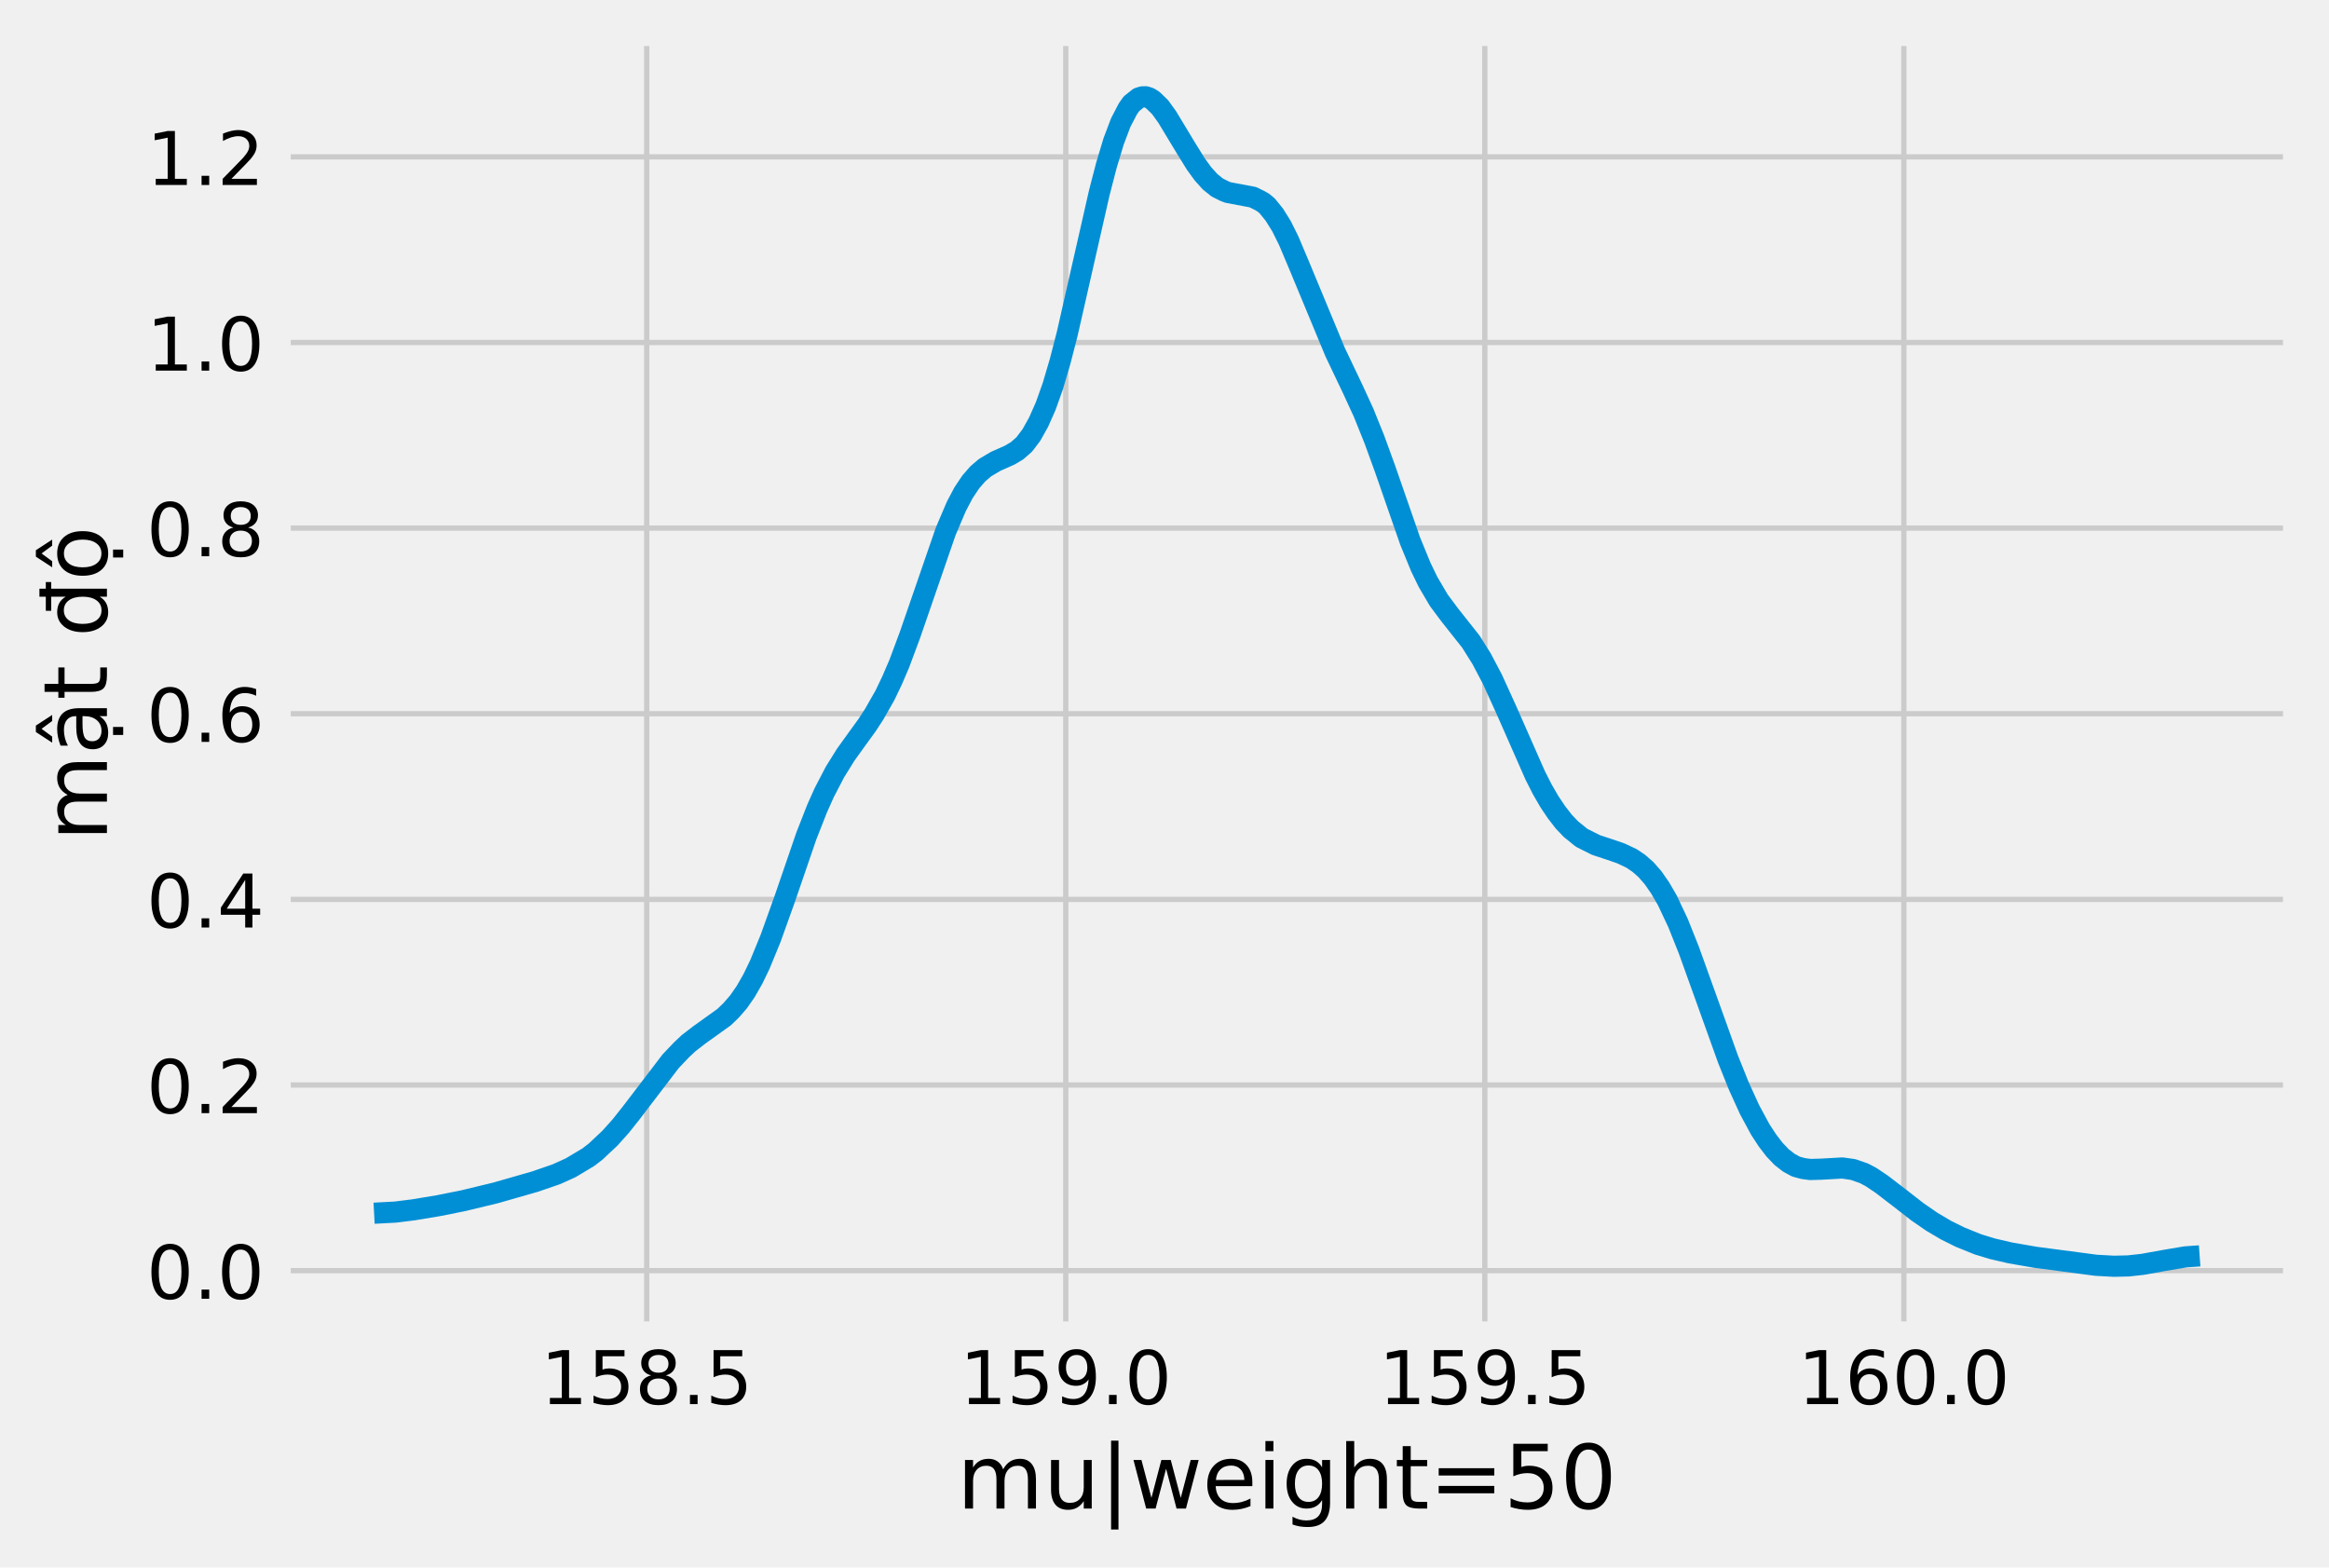 <?xml version="1.0" encoding="utf-8" standalone="no"?>
<!DOCTYPE svg PUBLIC "-//W3C//DTD SVG 1.1//EN"
  "http://www.w3.org/Graphics/SVG/1.1/DTD/svg11.dtd">
<!-- Created with matplotlib (https://matplotlib.org/) -->
<svg height="296.4pt" version="1.1" viewBox="0 0 440.4 296.4" width="440.4pt" xmlns="http://www.w3.org/2000/svg" xmlns:xlink="http://www.w3.org/1999/xlink">
 <defs>
  <style type="text/css">*{stroke-linecap:butt;stroke-linejoin:round;}</style>
 </defs>
 <g id="figure_1">
  <g id="patch_1">
   <path d="M 0 296.4 
L 440.4 296.4 
L 440.4 0 
L 0 0 
z
" style="fill:#f0f0f0;"/>
  </g>
  <g id="axes_1">
   <g id="patch_2">
    <path d="M 53.478 251.35 
L 433.2 251.35 
L 433.2 7.2 
L 53.478 7.2 
z
" style="fill:#f0f0f0;"/>
   </g>
   <g id="matplotlib.axis_1">
    <g id="xtick_1">
     <g id="line2d_1">
      <path clip-path="url(#p4856abd00f)" d="M 122.288 251.35 
L 122.288 7.2 
" style="fill:none;stroke:#cbcbcb;"/>
     </g>
     <g id="line2d_2"/>
     <g id="text_1">
      <!-- 158.5 -->
      <g transform="translate(102.248 265.488)scale(0.14 -0.14)">
       <defs>
        <path d="M 12.406 8.297 
L 28.516 8.297 
L 28.516 63.922 
L 10.984 60.406 
L 10.984 69.391 
L 28.422 72.906 
L 38.281 72.906 
L 38.281 8.297 
L 54.391 8.297 
L 54.391 0 
L 12.406 0 
z
" id="DejaVuSans-49"/>
        <path d="M 10.797 72.906 
L 49.516 72.906 
L 49.516 64.594 
L 19.828 64.594 
L 19.828 46.734 
Q 21.969 47.469 24.109 47.828 
Q 26.266 48.188 28.422 48.188 
Q 40.625 48.188 47.75 41.5 
Q 54.891 34.812 54.891 23.391 
Q 54.891 11.625 47.562 5.094 
Q 40.234 -1.422 26.906 -1.422 
Q 22.312 -1.422 17.547 -0.641 
Q 12.797 0.141 7.719 1.703 
L 7.719 11.625 
Q 12.109 9.234 16.797 8.062 
Q 21.484 6.891 26.703 6.891 
Q 35.156 6.891 40.078 11.328 
Q 45.016 15.766 45.016 23.391 
Q 45.016 31 40.078 35.438 
Q 35.156 39.891 26.703 39.891 
Q 22.75 39.891 18.812 39.016 
Q 14.891 38.141 10.797 36.281 
z
" id="DejaVuSans-53"/>
        <path d="M 31.781 34.625 
Q 24.75 34.625 20.719 30.859 
Q 16.703 27.094 16.703 20.516 
Q 16.703 13.922 20.719 10.156 
Q 24.75 6.391 31.781 6.391 
Q 38.812 6.391 42.859 10.172 
Q 46.922 13.969 46.922 20.516 
Q 46.922 27.094 42.891 30.859 
Q 38.875 34.625 31.781 34.625 
z
M 21.922 38.812 
Q 15.578 40.375 12.031 44.719 
Q 8.5 49.078 8.5 55.328 
Q 8.5 64.062 14.719 69.141 
Q 20.953 74.219 31.781 74.219 
Q 42.672 74.219 48.875 69.141 
Q 55.078 64.062 55.078 55.328 
Q 55.078 49.078 51.531 44.719 
Q 48 40.375 41.703 38.812 
Q 48.828 37.156 52.797 32.312 
Q 56.781 27.484 56.781 20.516 
Q 56.781 9.906 50.312 4.234 
Q 43.844 -1.422 31.781 -1.422 
Q 19.734 -1.422 13.25 4.234 
Q 6.781 9.906 6.781 20.516 
Q 6.781 27.484 10.781 32.312 
Q 14.797 37.156 21.922 38.812 
z
M 18.312 54.391 
Q 18.312 48.734 21.844 45.562 
Q 25.391 42.391 31.781 42.391 
Q 38.141 42.391 41.719 45.562 
Q 45.312 48.734 45.312 54.391 
Q 45.312 60.062 41.719 63.234 
Q 38.141 66.406 31.781 66.406 
Q 25.391 66.406 21.844 63.234 
Q 18.312 60.062 18.312 54.391 
z
" id="DejaVuSans-56"/>
        <path d="M 10.688 12.406 
L 21 12.406 
L 21 0 
L 10.688 0 
z
" id="DejaVuSans-46"/>
       </defs>
       <use xlink:href="#DejaVuSans-49"/>
       <use x="63.623" xlink:href="#DejaVuSans-53"/>
       <use x="127.246" xlink:href="#DejaVuSans-56"/>
       <use x="190.869" xlink:href="#DejaVuSans-46"/>
       <use x="222.656" xlink:href="#DejaVuSans-53"/>
      </g>
     </g>
    </g>
    <g id="xtick_2">
     <g id="line2d_3">
      <path clip-path="url(#p4856abd00f)" d="M 201.528 251.35 
L 201.528 7.2 
" style="fill:none;stroke:#cbcbcb;"/>
     </g>
     <g id="line2d_4"/>
     <g id="text_2">
      <!-- 159.0 -->
      <g transform="translate(181.488 265.488)scale(0.14 -0.14)">
       <defs>
        <path d="M 10.984 1.516 
L 10.984 10.5 
Q 14.703 8.734 18.5 7.812 
Q 22.312 6.891 25.984 6.891 
Q 35.75 6.891 40.891 13.453 
Q 46.047 20.016 46.781 33.406 
Q 43.953 29.203 39.594 26.953 
Q 35.25 24.703 29.984 24.703 
Q 19.047 24.703 12.672 31.312 
Q 6.297 37.938 6.297 49.422 
Q 6.297 60.641 12.938 67.422 
Q 19.578 74.219 30.609 74.219 
Q 43.266 74.219 49.922 64.516 
Q 56.594 54.828 56.594 36.375 
Q 56.594 19.141 48.406 8.859 
Q 40.234 -1.422 26.422 -1.422 
Q 22.703 -1.422 18.891 -0.688 
Q 15.094 0.047 10.984 1.516 
z
M 30.609 32.422 
Q 37.25 32.422 41.125 36.953 
Q 45.016 41.5 45.016 49.422 
Q 45.016 57.281 41.125 61.844 
Q 37.25 66.406 30.609 66.406 
Q 23.969 66.406 20.094 61.844 
Q 16.219 57.281 16.219 49.422 
Q 16.219 41.5 20.094 36.953 
Q 23.969 32.422 30.609 32.422 
z
" id="DejaVuSans-57"/>
        <path d="M 31.781 66.406 
Q 24.172 66.406 20.328 58.906 
Q 16.5 51.422 16.5 36.375 
Q 16.5 21.391 20.328 13.891 
Q 24.172 6.391 31.781 6.391 
Q 39.453 6.391 43.281 13.891 
Q 47.125 21.391 47.125 36.375 
Q 47.125 51.422 43.281 58.906 
Q 39.453 66.406 31.781 66.406 
z
M 31.781 74.219 
Q 44.047 74.219 50.516 64.516 
Q 56.984 54.828 56.984 36.375 
Q 56.984 17.969 50.516 8.266 
Q 44.047 -1.422 31.781 -1.422 
Q 19.531 -1.422 13.062 8.266 
Q 6.594 17.969 6.594 36.375 
Q 6.594 54.828 13.062 64.516 
Q 19.531 74.219 31.781 74.219 
z
" id="DejaVuSans-48"/>
       </defs>
       <use xlink:href="#DejaVuSans-49"/>
       <use x="63.623" xlink:href="#DejaVuSans-53"/>
       <use x="127.246" xlink:href="#DejaVuSans-57"/>
       <use x="190.869" xlink:href="#DejaVuSans-46"/>
       <use x="222.656" xlink:href="#DejaVuSans-48"/>
      </g>
     </g>
    </g>
    <g id="xtick_3">
     <g id="line2d_5">
      <path clip-path="url(#p4856abd00f)" d="M 280.768 251.35 
L 280.768 7.2 
" style="fill:none;stroke:#cbcbcb;"/>
     </g>
     <g id="line2d_6"/>
     <g id="text_3">
      <!-- 159.5 -->
      <g transform="translate(260.728 265.488)scale(0.14 -0.14)">
       <use xlink:href="#DejaVuSans-49"/>
       <use x="63.623" xlink:href="#DejaVuSans-53"/>
       <use x="127.246" xlink:href="#DejaVuSans-57"/>
       <use x="190.869" xlink:href="#DejaVuSans-46"/>
       <use x="222.656" xlink:href="#DejaVuSans-53"/>
      </g>
     </g>
    </g>
    <g id="xtick_4">
     <g id="line2d_7">
      <path clip-path="url(#p4856abd00f)" d="M 360.008 251.35 
L 360.008 7.2 
" style="fill:none;stroke:#cbcbcb;"/>
     </g>
     <g id="line2d_8"/>
     <g id="text_4">
      <!-- 160.0 -->
      <g transform="translate(339.968 265.488)scale(0.14 -0.14)">
       <defs>
        <path d="M 33.016 40.375 
Q 26.375 40.375 22.484 35.828 
Q 18.609 31.297 18.609 23.391 
Q 18.609 15.531 22.484 10.953 
Q 26.375 6.391 33.016 6.391 
Q 39.656 6.391 43.531 10.953 
Q 47.406 15.531 47.406 23.391 
Q 47.406 31.297 43.531 35.828 
Q 39.656 40.375 33.016 40.375 
z
M 52.594 71.297 
L 52.594 62.312 
Q 48.875 64.062 45.094 64.984 
Q 41.312 65.922 37.594 65.922 
Q 27.828 65.922 22.672 59.328 
Q 17.531 52.734 16.797 39.406 
Q 19.672 43.656 24.016 45.922 
Q 28.375 48.188 33.594 48.188 
Q 44.578 48.188 50.953 41.516 
Q 57.328 34.859 57.328 23.391 
Q 57.328 12.156 50.688 5.359 
Q 44.047 -1.422 33.016 -1.422 
Q 20.359 -1.422 13.672 8.266 
Q 6.984 17.969 6.984 36.375 
Q 6.984 53.656 15.188 63.938 
Q 23.391 74.219 37.203 74.219 
Q 40.922 74.219 44.703 73.484 
Q 48.484 72.75 52.594 71.297 
z
" id="DejaVuSans-54"/>
       </defs>
       <use xlink:href="#DejaVuSans-49"/>
       <use x="63.623" xlink:href="#DejaVuSans-54"/>
       <use x="127.246" xlink:href="#DejaVuSans-48"/>
       <use x="190.869" xlink:href="#DejaVuSans-46"/>
       <use x="222.656" xlink:href="#DejaVuSans-48"/>
      </g>
     </g>
    </g>
    <g id="text_5">
     <!-- mu|weight=50 -->
     <g transform="translate(180.954 285.238)scale(0.168 -0.168)">
      <defs>
       <path d="M 52 44.188 
Q 55.375 50.25 60.062 53.125 
Q 64.75 56 71.094 56 
Q 79.641 56 84.281 50.016 
Q 88.922 44.047 88.922 33.016 
L 88.922 0 
L 79.891 0 
L 79.891 32.719 
Q 79.891 40.578 77.094 44.375 
Q 74.312 48.188 68.609 48.188 
Q 61.625 48.188 57.562 43.547 
Q 53.516 38.922 53.516 30.906 
L 53.516 0 
L 44.484 0 
L 44.484 32.719 
Q 44.484 40.625 41.703 44.406 
Q 38.922 48.188 33.109 48.188 
Q 26.219 48.188 22.156 43.531 
Q 18.109 38.875 18.109 30.906 
L 18.109 0 
L 9.078 0 
L 9.078 54.688 
L 18.109 54.688 
L 18.109 46.188 
Q 21.188 51.219 25.484 53.609 
Q 29.781 56 35.688 56 
Q 41.656 56 45.828 52.969 
Q 50 49.953 52 44.188 
z
" id="DejaVuSans-109"/>
       <path d="M 8.5 21.578 
L 8.5 54.688 
L 17.484 54.688 
L 17.484 21.922 
Q 17.484 14.156 20.5 10.266 
Q 23.531 6.391 29.594 6.391 
Q 36.859 6.391 41.078 11.031 
Q 45.312 15.672 45.312 23.688 
L 45.312 54.688 
L 54.297 54.688 
L 54.297 0 
L 45.312 0 
L 45.312 8.406 
Q 42.047 3.422 37.719 1 
Q 33.406 -1.422 27.688 -1.422 
Q 18.266 -1.422 13.375 4.438 
Q 8.5 10.297 8.5 21.578 
z
M 31.109 56 
z
" id="DejaVuSans-117"/>
       <path d="M 21 76.422 
L 21 -23.578 
L 12.703 -23.578 
L 12.703 76.422 
z
" id="DejaVuSans-124"/>
       <path d="M 4.203 54.688 
L 13.188 54.688 
L 24.422 12.016 
L 35.594 54.688 
L 46.188 54.688 
L 57.422 12.016 
L 68.609 54.688 
L 77.594 54.688 
L 63.281 0 
L 52.688 0 
L 40.922 44.828 
L 29.109 0 
L 18.5 0 
z
" id="DejaVuSans-119"/>
       <path d="M 56.203 29.594 
L 56.203 25.203 
L 14.891 25.203 
Q 15.484 15.922 20.484 11.062 
Q 25.484 6.203 34.422 6.203 
Q 39.594 6.203 44.453 7.469 
Q 49.312 8.734 54.109 11.281 
L 54.109 2.781 
Q 49.266 0.734 44.188 -0.344 
Q 39.109 -1.422 33.891 -1.422 
Q 20.797 -1.422 13.156 6.188 
Q 5.516 13.812 5.516 26.812 
Q 5.516 40.234 12.766 48.109 
Q 20.016 56 32.328 56 
Q 43.359 56 49.781 48.891 
Q 56.203 41.797 56.203 29.594 
z
M 47.219 32.234 
Q 47.125 39.594 43.094 43.984 
Q 39.062 48.391 32.422 48.391 
Q 24.906 48.391 20.391 44.141 
Q 15.875 39.891 15.188 32.172 
z
" id="DejaVuSans-101"/>
       <path d="M 9.422 54.688 
L 18.406 54.688 
L 18.406 0 
L 9.422 0 
z
M 9.422 75.984 
L 18.406 75.984 
L 18.406 64.594 
L 9.422 64.594 
z
" id="DejaVuSans-105"/>
       <path d="M 45.406 27.984 
Q 45.406 37.75 41.375 43.109 
Q 37.359 48.484 30.078 48.484 
Q 22.859 48.484 18.828 43.109 
Q 14.797 37.75 14.797 27.984 
Q 14.797 18.266 18.828 12.891 
Q 22.859 7.516 30.078 7.516 
Q 37.359 7.516 41.375 12.891 
Q 45.406 18.266 45.406 27.984 
z
M 54.391 6.781 
Q 54.391 -7.172 48.188 -13.984 
Q 42 -20.797 29.203 -20.797 
Q 24.469 -20.797 20.266 -20.094 
Q 16.062 -19.391 12.109 -17.922 
L 12.109 -9.188 
Q 16.062 -11.328 19.922 -12.344 
Q 23.781 -13.375 27.781 -13.375 
Q 36.625 -13.375 41.016 -8.766 
Q 45.406 -4.156 45.406 5.172 
L 45.406 9.625 
Q 42.625 4.781 38.281 2.391 
Q 33.938 0 27.875 0 
Q 17.828 0 11.672 7.656 
Q 5.516 15.328 5.516 27.984 
Q 5.516 40.672 11.672 48.328 
Q 17.828 56 27.875 56 
Q 33.938 56 38.281 53.609 
Q 42.625 51.219 45.406 46.391 
L 45.406 54.688 
L 54.391 54.688 
z
" id="DejaVuSans-103"/>
       <path d="M 54.891 33.016 
L 54.891 0 
L 45.906 0 
L 45.906 32.719 
Q 45.906 40.484 42.875 44.328 
Q 39.844 48.188 33.797 48.188 
Q 26.516 48.188 22.312 43.547 
Q 18.109 38.922 18.109 30.906 
L 18.109 0 
L 9.078 0 
L 9.078 75.984 
L 18.109 75.984 
L 18.109 46.188 
Q 21.344 51.125 25.703 53.562 
Q 30.078 56 35.797 56 
Q 45.219 56 50.047 50.172 
Q 54.891 44.344 54.891 33.016 
z
" id="DejaVuSans-104"/>
       <path d="M 18.312 70.219 
L 18.312 54.688 
L 36.812 54.688 
L 36.812 47.703 
L 18.312 47.703 
L 18.312 18.016 
Q 18.312 11.328 20.141 9.422 
Q 21.969 7.516 27.594 7.516 
L 36.812 7.516 
L 36.812 0 
L 27.594 0 
Q 17.188 0 13.234 3.875 
Q 9.281 7.766 9.281 18.016 
L 9.281 47.703 
L 2.688 47.703 
L 2.688 54.688 
L 9.281 54.688 
L 9.281 70.219 
z
" id="DejaVuSans-116"/>
       <path d="M 10.594 45.406 
L 73.188 45.406 
L 73.188 37.203 
L 10.594 37.203 
z
M 10.594 25.484 
L 73.188 25.484 
L 73.188 17.188 
L 10.594 17.188 
z
" id="DejaVuSans-61"/>
      </defs>
      <use xlink:href="#DejaVuSans-109"/>
      <use x="97.412" xlink:href="#DejaVuSans-117"/>
      <use x="160.791" xlink:href="#DejaVuSans-124"/>
      <use x="194.482" xlink:href="#DejaVuSans-119"/>
      <use x="276.27" xlink:href="#DejaVuSans-101"/>
      <use x="337.793" xlink:href="#DejaVuSans-105"/>
      <use x="365.576" xlink:href="#DejaVuSans-103"/>
      <use x="429.053" xlink:href="#DejaVuSans-104"/>
      <use x="492.432" xlink:href="#DejaVuSans-116"/>
      <use x="531.641" xlink:href="#DejaVuSans-61"/>
      <use x="615.43" xlink:href="#DejaVuSans-53"/>
      <use x="679.053" xlink:href="#DejaVuSans-48"/>
     </g>
    </g>
   </g>
   <g id="matplotlib.axis_2">
    <g id="ytick_1">
     <g id="line2d_9">
      <path clip-path="url(#p4856abd00f)" d="M 53.478 240.252 
L 433.2 240.252 
" style="fill:none;stroke:#cbcbcb;"/>
     </g>
     <g id="line2d_10"/>
     <g id="text_6">
      <!-- 0.0 -->
      <g transform="translate(27.714 245.571)scale(0.14 -0.14)">
       <use xlink:href="#DejaVuSans-48"/>
       <use x="63.623" xlink:href="#DejaVuSans-46"/>
       <use x="95.41" xlink:href="#DejaVuSans-48"/>
      </g>
     </g>
    </g>
    <g id="ytick_2">
     <g id="line2d_11">
      <path clip-path="url(#p4856abd00f)" d="M 53.478 205.153 
L 433.2 205.153 
" style="fill:none;stroke:#cbcbcb;"/>
     </g>
     <g id="line2d_12"/>
     <g id="text_7">
      <!-- 0.2 -->
      <g transform="translate(27.714 210.472)scale(0.14 -0.14)">
       <defs>
        <path d="M 19.188 8.297 
L 53.609 8.297 
L 53.609 0 
L 7.328 0 
L 7.328 8.297 
Q 12.938 14.109 22.625 23.891 
Q 32.328 33.688 34.812 36.531 
Q 39.547 41.844 41.422 45.531 
Q 43.312 49.219 43.312 52.781 
Q 43.312 58.594 39.234 62.25 
Q 35.156 65.922 28.609 65.922 
Q 23.969 65.922 18.812 64.312 
Q 13.672 62.703 7.812 59.422 
L 7.812 69.391 
Q 13.766 71.781 18.938 73 
Q 24.125 74.219 28.422 74.219 
Q 39.75 74.219 46.484 68.547 
Q 53.219 62.891 53.219 53.422 
Q 53.219 48.922 51.531 44.891 
Q 49.859 40.875 45.406 35.406 
Q 44.188 33.984 37.641 27.219 
Q 31.109 20.453 19.188 8.297 
z
" id="DejaVuSans-50"/>
       </defs>
       <use xlink:href="#DejaVuSans-48"/>
       <use x="63.623" xlink:href="#DejaVuSans-46"/>
       <use x="95.41" xlink:href="#DejaVuSans-50"/>
      </g>
     </g>
    </g>
    <g id="ytick_3">
     <g id="line2d_13">
      <path clip-path="url(#p4856abd00f)" d="M 53.478 170.054 
L 433.2 170.054 
" style="fill:none;stroke:#cbcbcb;"/>
     </g>
     <g id="line2d_14"/>
     <g id="text_8">
      <!-- 0.4 -->
      <g transform="translate(27.714 175.373)scale(0.14 -0.14)">
       <defs>
        <path d="M 37.797 64.312 
L 12.891 25.391 
L 37.797 25.391 
z
M 35.203 72.906 
L 47.609 72.906 
L 47.609 25.391 
L 58.016 25.391 
L 58.016 17.188 
L 47.609 17.188 
L 47.609 0 
L 37.797 0 
L 37.797 17.188 
L 4.891 17.188 
L 4.891 26.703 
z
" id="DejaVuSans-52"/>
       </defs>
       <use xlink:href="#DejaVuSans-48"/>
       <use x="63.623" xlink:href="#DejaVuSans-46"/>
       <use x="95.41" xlink:href="#DejaVuSans-52"/>
      </g>
     </g>
    </g>
    <g id="ytick_4">
     <g id="line2d_15">
      <path clip-path="url(#p4856abd00f)" d="M 53.478 134.956 
L 433.2 134.956 
" style="fill:none;stroke:#cbcbcb;"/>
     </g>
     <g id="line2d_16"/>
     <g id="text_9">
      <!-- 0.6 -->
      <g transform="translate(27.714 140.274)scale(0.14 -0.14)">
       <use xlink:href="#DejaVuSans-48"/>
       <use x="63.623" xlink:href="#DejaVuSans-46"/>
       <use x="95.41" xlink:href="#DejaVuSans-54"/>
      </g>
     </g>
    </g>
    <g id="ytick_5">
     <g id="line2d_17">
      <path clip-path="url(#p4856abd00f)" d="M 53.478 99.857 
L 433.2 99.857 
" style="fill:none;stroke:#cbcbcb;"/>
     </g>
     <g id="line2d_18"/>
     <g id="text_10">
      <!-- 0.8 -->
      <g transform="translate(27.714 105.175)scale(0.14 -0.14)">
       <use xlink:href="#DejaVuSans-48"/>
       <use x="63.623" xlink:href="#DejaVuSans-46"/>
       <use x="95.41" xlink:href="#DejaVuSans-56"/>
      </g>
     </g>
    </g>
    <g id="ytick_6">
     <g id="line2d_19">
      <path clip-path="url(#p4856abd00f)" d="M 53.478 64.758 
L 433.2 64.758 
" style="fill:none;stroke:#cbcbcb;"/>
     </g>
     <g id="line2d_20"/>
     <g id="text_11">
      <!-- 1.0 -->
      <g transform="translate(27.714 70.077)scale(0.14 -0.14)">
       <use xlink:href="#DejaVuSans-49"/>
       <use x="63.623" xlink:href="#DejaVuSans-46"/>
       <use x="95.41" xlink:href="#DejaVuSans-48"/>
      </g>
     </g>
    </g>
    <g id="ytick_7">
     <g id="line2d_21">
      <path clip-path="url(#p4856abd00f)" d="M 53.478 29.659 
L 433.2 29.659 
" style="fill:none;stroke:#cbcbcb;"/>
     </g>
     <g id="line2d_22"/>
     <g id="text_12">
      <!-- 1.2 -->
      <g transform="translate(27.714 34.978)scale(0.14 -0.14)">
       <use xlink:href="#DejaVuSans-49"/>
       <use x="63.623" xlink:href="#DejaVuSans-46"/>
       <use x="95.41" xlink:href="#DejaVuSans-50"/>
      </g>
     </g>
    </g>
    <g id="text_13">
     <!-- mật độ -->
     <g transform="translate(20.22 159.04)rotate(-90)scale(0.168 -0.168)">
      <defs>
       <path d="M 34.281 27.484 
Q 23.391 27.484 19.188 25 
Q 14.984 22.516 14.984 16.5 
Q 14.984 11.719 18.141 8.906 
Q 21.297 6.109 26.703 6.109 
Q 34.188 6.109 38.703 11.406 
Q 43.219 16.703 43.219 25.484 
L 43.219 27.484 
z
M 52.203 31.203 
L 52.203 0 
L 43.219 0 
L 43.219 8.297 
Q 40.141 3.328 35.547 0.953 
Q 30.953 -1.422 24.312 -1.422 
Q 15.922 -1.422 10.953 3.297 
Q 6 8.016 6 15.922 
Q 6 25.141 12.172 29.828 
Q 18.359 34.516 30.609 34.516 
L 43.219 34.516 
L 43.219 35.406 
Q 43.219 41.609 39.141 45 
Q 35.062 48.391 27.688 48.391 
Q 23 48.391 18.547 47.266 
Q 14.109 46.141 10.016 43.891 
L 10.016 52.203 
Q 14.938 54.109 19.578 55.047 
Q 24.219 56 28.609 56 
Q 40.484 56 46.344 49.844 
Q 52.203 43.703 52.203 31.203 
z
M 25.391 79.984 
L 32.625 79.984 
L 44.578 61.625 
L 37.797 61.625 
L 29 73.578 
L 20.219 61.625 
L 13.422 61.625 
z
M 22.078 -6.891 
L 31.062 -6.891 
L 31.062 -18.312 
L 22.078 -18.312 
z
" id="DejaVuSans-7853"/>
       <path id="DejaVuSans-32"/>
       <path d="M 45.406 46.391 
L 45.406 62.703 
L 29.5 62.703 
L 29.5 68.797 
L 45.406 68.797 
L 45.406 75.984 
L 54.391 75.984 
L 54.391 68.797 
L 61.922 68.797 
L 61.922 62.703 
L 54.391 62.703 
L 54.391 0 
L 45.406 0 
L 45.406 8.203 
Q 42.578 3.328 38.25 0.953 
Q 33.938 -1.422 27.875 -1.422 
Q 17.969 -1.422 11.734 6.484 
Q 5.516 14.406 5.516 27.297 
Q 5.516 40.188 11.734 48.094 
Q 17.969 56 27.875 56 
Q 33.938 56 38.25 53.625 
Q 42.578 51.266 45.406 46.391 
z
M 14.797 27.297 
Q 14.797 17.391 18.875 11.75 
Q 22.953 6.109 30.078 6.109 
Q 37.203 6.109 41.297 11.75 
Q 45.406 17.391 45.406 27.297 
Q 45.406 37.203 41.297 42.844 
Q 37.203 48.484 30.078 48.484 
Q 22.953 48.484 18.875 42.844 
Q 14.797 37.203 14.797 27.297 
z
" id="DejaVuSans-273"/>
       <path d="M 26.031 -6.891 
L 35.016 -6.891 
L 35.016 -18.312 
L 26.031 -18.312 
z
M 30.609 48.391 
Q 23.391 48.391 19.188 42.75 
Q 14.984 37.109 14.984 27.297 
Q 14.984 17.484 19.156 11.844 
Q 23.344 6.203 30.609 6.203 
Q 37.797 6.203 41.984 11.859 
Q 46.188 17.531 46.188 27.297 
Q 46.188 37.016 41.984 42.703 
Q 37.797 48.391 30.609 48.391 
z
M 30.609 56 
Q 42.328 56 49.016 48.375 
Q 55.719 40.766 55.719 27.297 
Q 55.719 13.875 49.016 6.219 
Q 42.328 -1.422 30.609 -1.422 
Q 18.844 -1.422 12.172 6.219 
Q 5.516 13.875 5.516 27.297 
Q 5.516 40.766 12.172 48.375 
Q 18.844 56 30.609 56 
z
M 26.031 -6.891 
L 35.016 -6.891 
L 35.016 -18.312 
L 26.031 -18.312 
z
M 27 79.984 
L 34.234 79.984 
L 46.188 61.625 
L 39.406 61.625 
L 30.609 73.578 
L 21.828 61.625 
L 15.047 61.625 
z
" id="DejaVuSans-7897"/>
      </defs>
      <use xlink:href="#DejaVuSans-109"/>
      <use x="97.412" xlink:href="#DejaVuSans-7853"/>
      <use x="158.691" xlink:href="#DejaVuSans-116"/>
      <use x="197.9" xlink:href="#DejaVuSans-32"/>
      <use x="229.688" xlink:href="#DejaVuSans-273"/>
      <use x="293.164" xlink:href="#DejaVuSans-7897"/>
     </g>
    </g>
   </g>
   <g id="PolyCollection_1">
    <defs>
     <path d="M 70.738 -56.147 
L 70.738 -67.003 
L 71.414 -67.024 
L 72.089 -67.035 
L 72.765 -67.048 
L 73.44 -67.105 
L 74.116 -67.159 
L 74.792 -67.221 
L 75.467 -67.288 
L 76.143 -67.373 
L 76.818 -67.453 
L 77.494 -67.551 
L 78.169 -67.643 
L 78.845 -67.741 
L 79.52 -67.847 
L 80.196 -67.958 
L 80.871 -68.061 
L 81.547 -68.178 
L 82.222 -68.307 
L 82.898 -68.428 
L 83.574 -68.55 
L 84.249 -68.672 
L 84.925 -68.798 
L 85.6 -68.927 
L 86.276 -69.085 
L 86.951 -69.217 
L 87.627 -69.376 
L 88.302 -69.528 
L 88.978 -69.681 
L 89.653 -69.836 
L 90.329 -70.006 
L 91.005 -70.168 
L 91.68 -70.322 
L 92.356 -70.502 
L 93.031 -70.673 
L 93.707 -70.845 
L 94.382 -71.028 
L 95.058 -71.204 
L 95.733 -71.373 
L 96.409 -71.564 
L 97.084 -71.757 
L 97.76 -71.95 
L 98.435 -72.158 
L 99.111 -72.362 
L 99.787 -72.56 
L 100.462 -72.76 
L 101.138 -72.972 
L 101.813 -73.19 
L 102.489 -73.414 
L 103.164 -73.646 
L 103.84 -73.876 
L 104.515 -74.106 
L 105.191 -74.368 
L 105.866 -74.643 
L 106.542 -74.947 
L 107.217 -75.27 
L 107.893 -75.589 
L 108.569 -75.976 
L 109.244 -76.346 
L 109.92 -76.742 
L 110.595 -77.167 
L 111.271 -77.609 
L 111.946 -78.108 
L 112.622 -78.654 
L 113.297 -79.263 
L 113.973 -79.869 
L 114.648 -80.51 
L 115.324 -81.187 
L 116 -81.911 
L 116.675 -82.658 
L 117.351 -83.449 
L 118.026 -84.263 
L 118.702 -85.123 
L 119.377 -85.996 
L 120.053 -86.898 
L 120.728 -87.791 
L 121.404 -88.712 
L 122.079 -89.635 
L 122.755 -90.555 
L 123.43 -91.454 
L 124.106 -92.369 
L 124.782 -93.253 
L 125.457 -94.114 
L 126.133 -94.934 
L 126.808 -95.73 
L 127.484 -96.49 
L 128.159 -97.186 
L 128.835 -97.862 
L 129.51 -98.547 
L 130.186 -99.138 
L 130.861 -99.688 
L 131.537 -100.215 
L 132.212 -100.701 
L 132.888 -101.185 
L 133.564 -101.642 
L 134.239 -102.108 
L 134.915 -102.57 
L 135.59 -103.03 
L 136.266 -103.542 
L 136.941 -104.094 
L 137.617 -104.722 
L 138.292 -105.405 
L 138.968 -106.152 
L 139.643 -106.961 
L 140.319 -107.883 
L 140.995 -108.904 
L 141.67 -110.006 
L 142.346 -111.26 
L 143.021 -112.614 
L 143.697 -114.054 
L 144.372 -115.637 
L 145.048 -117.286 
L 145.723 -118.997 
L 146.399 -120.806 
L 147.074 -122.666 
L 147.75 -124.587 
L 148.425 -126.534 
L 149.101 -128.557 
L 149.777 -130.574 
L 150.452 -132.571 
L 151.128 -134.52 
L 151.803 -136.475 
L 152.479 -138.348 
L 153.154 -140.13 
L 153.83 -141.879 
L 154.505 -143.509 
L 155.181 -145.075 
L 155.856 -146.531 
L 156.532 -147.908 
L 157.207 -149.268 
L 157.883 -150.427 
L 158.559 -151.557 
L 159.234 -152.649 
L 159.91 -153.684 
L 160.585 -154.673 
L 161.261 -155.574 
L 161.936 -156.505 
L 162.612 -157.397 
L 163.287 -158.348 
L 163.963 -159.298 
L 164.638 -160.28 
L 165.314 -161.373 
L 165.99 -162.519 
L 166.665 -163.697 
L 167.341 -164.935 
L 168.016 -166.284 
L 168.692 -167.758 
L 169.367 -169.291 
L 170.043 -170.907 
L 170.718 -172.652 
L 171.394 -174.471 
L 172.069 -176.343 
L 172.745 -178.311 
L 173.42 -180.311 
L 174.096 -182.329 
L 174.772 -184.344 
L 175.447 -186.402 
L 176.123 -188.399 
L 176.798 -190.369 
L 177.474 -192.317 
L 178.149 -194.175 
L 178.825 -195.924 
L 179.5 -197.597 
L 180.176 -199.234 
L 180.851 -200.678 
L 181.527 -202.014 
L 182.202 -203.231 
L 182.878 -204.331 
L 183.554 -205.258 
L 184.229 -206.079 
L 184.905 -206.813 
L 185.58 -207.453 
L 186.256 -207.966 
L 186.931 -208.412 
L 187.607 -208.797 
L 188.282 -209.172 
L 188.958 -209.498 
L 189.633 -209.766 
L 190.309 -210.026 
L 190.985 -210.377 
L 191.66 -210.74 
L 192.336 -211.181 
L 193.011 -211.724 
L 193.687 -212.373 
L 194.362 -213.189 
L 195.038 -214.159 
L 195.713 -215.279 
L 196.389 -216.576 
L 197.064 -217.987 
L 197.74 -219.626 
L 198.415 -221.387 
L 199.091 -223.418 
L 199.767 -225.594 
L 200.442 -228 
L 201.118 -230.532 
L 201.793 -233.229 
L 202.469 -236.11 
L 203.144 -239.036 
L 203.82 -242.004 
L 204.495 -245.028 
L 205.171 -248.082 
L 205.846 -251.16 
L 206.522 -254.152 
L 207.197 -257.141 
L 207.873 -259.959 
L 208.549 -262.64 
L 209.224 -265.174 
L 209.9 -267.513 
L 210.575 -269.66 
L 211.251 -271.531 
L 211.926 -273.229 
L 212.602 -274.619 
L 213.277 -275.824 
L 213.953 -276.784 
L 214.628 -277.398 
L 215.304 -277.867 
L 215.979 -278.081 
L 216.655 -278.102 
L 217.331 -277.883 
L 218.006 -277.457 
L 218.682 -276.859 
L 219.357 -276.152 
L 220.033 -275.243 
L 220.708 -274.283 
L 221.384 -273.201 
L 222.059 -272.057 
L 222.735 -270.964 
L 223.41 -269.812 
L 224.086 -268.683 
L 224.762 -267.534 
L 225.437 -266.444 
L 226.113 -265.405 
L 226.788 -264.437 
L 227.464 -263.543 
L 228.139 -262.73 
L 228.815 -262.039 
L 229.49 -261.43 
L 230.166 -260.951 
L 230.841 -260.577 
L 231.517 -260.273 
L 232.192 -260.006 
L 232.868 -259.879 
L 233.544 -259.817 
L 234.219 -259.691 
L 234.895 -259.576 
L 235.57 -259.48 
L 236.246 -259.338 
L 236.921 -259.116 
L 237.597 -258.814 
L 238.272 -258.446 
L 238.948 -258.039 
L 239.623 -257.47 
L 240.299 -256.687 
L 240.974 -255.801 
L 241.65 -254.805 
L 242.326 -253.631 
L 243.001 -252.334 
L 243.677 -250.915 
L 244.352 -249.396 
L 245.028 -247.77 
L 245.703 -246.113 
L 246.379 -244.461 
L 247.054 -242.723 
L 247.73 -241.04 
L 248.405 -239.278 
L 249.081 -237.622 
L 249.757 -235.985 
L 250.432 -234.342 
L 251.108 -232.797 
L 251.783 -231.293 
L 252.459 -229.835 
L 253.134 -228.457 
L 253.81 -227.075 
L 254.485 -225.656 
L 255.161 -224.197 
L 255.836 -222.744 
L 256.512 -221.305 
L 257.187 -219.855 
L 257.863 -218.331 
L 258.539 -216.698 
L 259.214 -215.03 
L 259.89 -213.294 
L 260.565 -211.502 
L 261.241 -209.625 
L 261.916 -207.724 
L 262.592 -205.742 
L 263.267 -203.723 
L 263.943 -201.758 
L 264.618 -199.734 
L 265.294 -197.809 
L 265.969 -195.884 
L 266.645 -194.115 
L 267.321 -192.374 
L 267.996 -190.737 
L 268.672 -189.172 
L 269.347 -187.719 
L 270.023 -186.386 
L 270.698 -185.181 
L 271.374 -184.069 
L 272.049 -182.932 
L 272.725 -181.973 
L 273.4 -181.059 
L 274.076 -180.205 
L 274.752 -179.359 
L 275.427 -178.551 
L 276.103 -177.705 
L 276.778 -176.873 
L 277.454 -176.009 
L 278.129 -175.085 
L 278.805 -174.04 
L 279.48 -172.991 
L 280.156 -171.854 
L 280.831 -170.625 
L 281.507 -169.39 
L 282.182 -168.011 
L 282.858 -166.575 
L 283.534 -165.14 
L 284.209 -163.64 
L 284.885 -162.073 
L 285.56 -160.513 
L 286.236 -158.938 
L 286.911 -157.346 
L 287.587 -155.775 
L 288.262 -154.178 
L 288.938 -152.663 
L 289.613 -151.183 
L 290.289 -149.81 
L 290.964 -148.429 
L 291.64 -147.142 
L 292.316 -145.921 
L 292.991 -144.807 
L 293.667 -143.759 
L 294.342 -142.8 
L 295.018 -141.887 
L 295.693 -141.057 
L 296.369 -140.318 
L 297.044 -139.635 
L 297.72 -139.052 
L 298.395 -138.498 
L 299.071 -137.993 
L 299.747 -137.623 
L 300.422 -137.248 
L 301.098 -136.899 
L 301.773 -136.632 
L 302.449 -136.381 
L 303.124 -136.128 
L 303.8 -135.938 
L 304.475 -135.743 
L 305.151 -135.529 
L 305.826 -135.286 
L 306.502 -135.039 
L 307.177 -134.737 
L 307.853 -134.453 
L 308.529 -134.084 
L 309.204 -133.666 
L 309.88 -133.169 
L 310.555 -132.6 
L 311.231 -131.985 
L 311.906 -131.257 
L 312.582 -130.443 
L 313.257 -129.509 
L 313.933 -128.495 
L 314.608 -127.378 
L 315.284 -126.168 
L 315.959 -124.784 
L 316.635 -123.373 
L 317.311 -121.865 
L 317.986 -120.257 
L 318.662 -118.579 
L 319.337 -116.789 
L 320.013 -114.975 
L 320.688 -113.113 
L 321.364 -111.232 
L 322.039 -109.308 
L 322.715 -107.402 
L 323.39 -105.475 
L 324.066 -103.553 
L 324.742 -101.641 
L 325.417 -99.764 
L 326.093 -97.895 
L 326.768 -96.11 
L 327.444 -94.368 
L 328.119 -92.692 
L 328.795 -91.069 
L 329.47 -89.513 
L 330.146 -88.037 
L 330.821 -86.612 
L 331.497 -85.285 
L 332.172 -84.023 
L 332.848 -82.854 
L 333.524 -81.768 
L 334.199 -80.786 
L 334.875 -79.838 
L 335.55 -79.025 
L 336.226 -78.278 
L 336.901 -77.611 
L 337.577 -77.043 
L 338.252 -76.561 
L 338.928 -76.181 
L 339.603 -75.819 
L 340.279 -75.605 
L 340.954 -75.455 
L 341.63 -75.341 
L 342.306 -75.271 
L 342.981 -75.257 
L 343.657 -75.277 
L 344.332 -75.329 
L 345.008 -75.383 
L 345.683 -75.449 
L 346.359 -75.496 
L 347.034 -75.54 
L 347.71 -75.56 
L 348.385 -75.555 
L 349.061 -75.49 
L 349.737 -75.402 
L 350.412 -75.266 
L 351.088 -75.069 
L 351.763 -74.834 
L 352.439 -74.562 
L 353.114 -74.234 
L 353.79 -73.853 
L 354.465 -73.435 
L 355.141 -72.976 
L 355.816 -72.491 
L 356.492 -71.995 
L 357.167 -71.481 
L 357.843 -70.963 
L 358.519 -70.434 
L 359.194 -69.9 
L 359.87 -69.354 
L 360.545 -68.814 
L 361.221 -68.291 
L 361.896 -67.776 
L 362.572 -67.272 
L 363.247 -66.78 
L 363.923 -66.304 
L 364.598 -65.847 
L 365.274 -65.405 
L 365.949 -64.98 
L 366.625 -64.572 
L 367.301 -64.18 
L 367.976 -63.806 
L 368.652 -63.448 
L 369.327 -63.107 
L 370.003 -62.773 
L 370.678 -62.465 
L 371.354 -62.173 
L 372.029 -61.866 
L 372.705 -61.599 
L 373.38 -61.356 
L 374.056 -61.105 
L 374.731 -60.879 
L 375.407 -60.675 
L 376.083 -60.462 
L 376.758 -60.281 
L 377.434 -60.109 
L 378.109 -59.936 
L 378.785 -59.783 
L 379.46 -59.637 
L 380.136 -59.499 
L 380.811 -59.367 
L 381.487 -59.243 
L 382.162 -59.114 
L 382.838 -59.004 
L 383.514 -58.887 
L 384.189 -58.787 
L 384.865 -58.679 
L 385.54 -58.584 
L 386.216 -58.491 
L 386.891 -58.398 
L 387.567 -58.305 
L 388.242 -58.211 
L 388.918 -58.106 
L 389.593 -58.003 
L 390.269 -57.911 
L 390.944 -57.816 
L 391.62 -57.733 
L 392.296 -57.652 
L 392.971 -57.563 
L 393.647 -57.476 
L 394.322 -57.392 
L 394.998 -57.313 
L 395.673 -57.239 
L 396.349 -57.162 
L 397.024 -57.105 
L 397.7 -57.057 
L 398.375 -57.018 
L 399.051 -56.991 
L 399.726 -56.975 
L 400.402 -56.972 
L 401.078 -56.983 
L 401.753 -56.998 
L 402.429 -57.038 
L 403.104 -57.093 
L 403.78 -57.16 
L 404.455 -57.241 
L 405.131 -57.334 
L 405.806 -57.438 
L 406.482 -57.551 
L 407.157 -57.673 
L 407.833 -57.8 
L 408.509 -57.932 
L 409.184 -58.065 
L 409.86 -58.198 
L 410.535 -58.327 
L 411.211 -58.45 
L 411.886 -58.564 
L 412.562 -58.667 
L 413.237 -58.747 
L 413.913 -58.823 
L 414.588 -58.882 
L 415.264 -58.922 
L 415.939 -58.943 
L 415.939 -56.147 
L 415.939 -56.147 
L 415.264 -56.147 
L 414.588 -56.147 
L 413.913 -56.147 
L 413.237 -56.147 
L 412.562 -56.147 
L 411.886 -56.147 
L 411.211 -56.147 
L 410.535 -56.147 
L 409.86 -56.147 
L 409.184 -56.147 
L 408.509 -56.147 
L 407.833 -56.147 
L 407.157 -56.147 
L 406.482 -56.147 
L 405.806 -56.147 
L 405.131 -56.147 
L 404.455 -56.147 
L 403.78 -56.147 
L 403.104 -56.147 
L 402.429 -56.147 
L 401.753 -56.147 
L 401.078 -56.147 
L 400.402 -56.147 
L 399.726 -56.147 
L 399.051 -56.147 
L 398.375 -56.147 
L 397.7 -56.147 
L 397.024 -56.147 
L 396.349 -56.147 
L 395.673 -56.147 
L 394.998 -56.147 
L 394.322 -56.147 
L 393.647 -56.147 
L 392.971 -56.147 
L 392.296 -56.147 
L 391.62 -56.147 
L 390.944 -56.147 
L 390.269 -56.147 
L 389.593 -56.147 
L 388.918 -56.147 
L 388.242 -56.147 
L 387.567 -56.147 
L 386.891 -56.147 
L 386.216 -56.147 
L 385.54 -56.147 
L 384.865 -56.147 
L 384.189 -56.147 
L 383.514 -56.147 
L 382.838 -56.147 
L 382.162 -56.147 
L 381.487 -56.147 
L 380.811 -56.147 
L 380.136 -56.147 
L 379.46 -56.147 
L 378.785 -56.147 
L 378.109 -56.147 
L 377.434 -56.147 
L 376.758 -56.147 
L 376.083 -56.147 
L 375.407 -56.147 
L 374.731 -56.147 
L 374.056 -56.147 
L 373.38 -56.147 
L 372.705 -56.147 
L 372.029 -56.147 
L 371.354 -56.147 
L 370.678 -56.147 
L 370.003 -56.147 
L 369.327 -56.147 
L 368.652 -56.147 
L 367.976 -56.147 
L 367.301 -56.147 
L 366.625 -56.147 
L 365.949 -56.147 
L 365.274 -56.147 
L 364.598 -56.147 
L 363.923 -56.147 
L 363.247 -56.147 
L 362.572 -56.147 
L 361.896 -56.147 
L 361.221 -56.147 
L 360.545 -56.147 
L 359.87 -56.147 
L 359.194 -56.147 
L 358.519 -56.147 
L 357.843 -56.147 
L 357.167 -56.147 
L 356.492 -56.147 
L 355.816 -56.147 
L 355.141 -56.147 
L 354.465 -56.147 
L 353.79 -56.147 
L 353.114 -56.147 
L 352.439 -56.147 
L 351.763 -56.147 
L 351.088 -56.147 
L 350.412 -56.147 
L 349.737 -56.147 
L 349.061 -56.147 
L 348.385 -56.147 
L 347.71 -56.147 
L 347.034 -56.147 
L 346.359 -56.147 
L 345.683 -56.147 
L 345.008 -56.147 
L 344.332 -56.147 
L 343.657 -56.147 
L 342.981 -56.147 
L 342.306 -56.147 
L 341.63 -56.147 
L 340.954 -56.147 
L 340.279 -56.147 
L 339.603 -56.147 
L 338.928 -56.147 
L 338.252 -56.147 
L 337.577 -56.147 
L 336.901 -56.147 
L 336.226 -56.147 
L 335.55 -56.147 
L 334.875 -56.147 
L 334.199 -56.147 
L 333.524 -56.147 
L 332.848 -56.147 
L 332.172 -56.147 
L 331.497 -56.147 
L 330.821 -56.147 
L 330.146 -56.147 
L 329.47 -56.147 
L 328.795 -56.147 
L 328.119 -56.147 
L 327.444 -56.147 
L 326.768 -56.147 
L 326.093 -56.147 
L 325.417 -56.147 
L 324.742 -56.147 
L 324.066 -56.147 
L 323.39 -56.147 
L 322.715 -56.147 
L 322.039 -56.147 
L 321.364 -56.147 
L 320.688 -56.147 
L 320.013 -56.147 
L 319.337 -56.147 
L 318.662 -56.147 
L 317.986 -56.147 
L 317.311 -56.147 
L 316.635 -56.147 
L 315.959 -56.147 
L 315.284 -56.147 
L 314.608 -56.147 
L 313.933 -56.147 
L 313.257 -56.147 
L 312.582 -56.147 
L 311.906 -56.147 
L 311.231 -56.147 
L 310.555 -56.147 
L 309.88 -56.147 
L 309.204 -56.147 
L 308.529 -56.147 
L 307.853 -56.147 
L 307.177 -56.147 
L 306.502 -56.147 
L 305.826 -56.147 
L 305.151 -56.147 
L 304.475 -56.147 
L 303.8 -56.147 
L 303.124 -56.147 
L 302.449 -56.147 
L 301.773 -56.147 
L 301.098 -56.147 
L 300.422 -56.147 
L 299.747 -56.147 
L 299.071 -56.147 
L 298.395 -56.147 
L 297.72 -56.147 
L 297.044 -56.147 
L 296.369 -56.147 
L 295.693 -56.147 
L 295.018 -56.147 
L 294.342 -56.147 
L 293.667 -56.147 
L 292.991 -56.147 
L 292.316 -56.147 
L 291.64 -56.147 
L 290.964 -56.147 
L 290.289 -56.147 
L 289.613 -56.147 
L 288.938 -56.147 
L 288.262 -56.147 
L 287.587 -56.147 
L 286.911 -56.147 
L 286.236 -56.147 
L 285.56 -56.147 
L 284.885 -56.147 
L 284.209 -56.147 
L 283.534 -56.147 
L 282.858 -56.147 
L 282.182 -56.147 
L 281.507 -56.147 
L 280.831 -56.147 
L 280.156 -56.147 
L 279.48 -56.147 
L 278.805 -56.147 
L 278.129 -56.147 
L 277.454 -56.147 
L 276.778 -56.147 
L 276.103 -56.147 
L 275.427 -56.147 
L 274.752 -56.147 
L 274.076 -56.147 
L 273.4 -56.147 
L 272.725 -56.147 
L 272.049 -56.147 
L 271.374 -56.147 
L 270.698 -56.147 
L 270.023 -56.147 
L 269.347 -56.147 
L 268.672 -56.147 
L 267.996 -56.147 
L 267.321 -56.147 
L 266.645 -56.147 
L 265.969 -56.147 
L 265.294 -56.147 
L 264.618 -56.147 
L 263.943 -56.147 
L 263.267 -56.147 
L 262.592 -56.147 
L 261.916 -56.147 
L 261.241 -56.147 
L 260.565 -56.147 
L 259.89 -56.147 
L 259.214 -56.147 
L 258.539 -56.147 
L 257.863 -56.147 
L 257.187 -56.147 
L 256.512 -56.147 
L 255.836 -56.147 
L 255.161 -56.147 
L 254.485 -56.147 
L 253.81 -56.147 
L 253.134 -56.147 
L 252.459 -56.147 
L 251.783 -56.147 
L 251.108 -56.147 
L 250.432 -56.147 
L 249.757 -56.147 
L 249.081 -56.147 
L 248.405 -56.147 
L 247.73 -56.147 
L 247.054 -56.147 
L 246.379 -56.147 
L 245.703 -56.147 
L 245.028 -56.147 
L 244.352 -56.147 
L 243.677 -56.147 
L 243.001 -56.147 
L 242.326 -56.147 
L 241.65 -56.147 
L 240.974 -56.147 
L 240.299 -56.147 
L 239.623 -56.147 
L 238.948 -56.147 
L 238.272 -56.147 
L 237.597 -56.147 
L 236.921 -56.147 
L 236.246 -56.147 
L 235.57 -56.147 
L 234.895 -56.147 
L 234.219 -56.147 
L 233.544 -56.147 
L 232.868 -56.147 
L 232.192 -56.147 
L 231.517 -56.147 
L 230.841 -56.147 
L 230.166 -56.147 
L 229.49 -56.147 
L 228.815 -56.147 
L 228.139 -56.147 
L 227.464 -56.147 
L 226.788 -56.147 
L 226.113 -56.147 
L 225.437 -56.147 
L 224.762 -56.147 
L 224.086 -56.147 
L 223.41 -56.147 
L 222.735 -56.147 
L 222.059 -56.147 
L 221.384 -56.147 
L 220.708 -56.147 
L 220.033 -56.147 
L 219.357 -56.147 
L 218.682 -56.147 
L 218.006 -56.147 
L 217.331 -56.147 
L 216.655 -56.147 
L 215.979 -56.147 
L 215.304 -56.147 
L 214.628 -56.147 
L 213.953 -56.147 
L 213.277 -56.147 
L 212.602 -56.147 
L 211.926 -56.147 
L 211.251 -56.147 
L 210.575 -56.147 
L 209.9 -56.147 
L 209.224 -56.147 
L 208.549 -56.147 
L 207.873 -56.147 
L 207.197 -56.147 
L 206.522 -56.147 
L 205.846 -56.147 
L 205.171 -56.147 
L 204.495 -56.147 
L 203.82 -56.147 
L 203.144 -56.147 
L 202.469 -56.147 
L 201.793 -56.147 
L 201.118 -56.147 
L 200.442 -56.147 
L 199.767 -56.147 
L 199.091 -56.147 
L 198.415 -56.147 
L 197.74 -56.147 
L 197.064 -56.147 
L 196.389 -56.147 
L 195.713 -56.147 
L 195.038 -56.147 
L 194.362 -56.147 
L 193.687 -56.147 
L 193.011 -56.147 
L 192.336 -56.147 
L 191.66 -56.147 
L 190.985 -56.147 
L 190.309 -56.147 
L 189.633 -56.147 
L 188.958 -56.147 
L 188.282 -56.147 
L 187.607 -56.147 
L 186.931 -56.147 
L 186.256 -56.147 
L 185.58 -56.147 
L 184.905 -56.147 
L 184.229 -56.147 
L 183.554 -56.147 
L 182.878 -56.147 
L 182.202 -56.147 
L 181.527 -56.147 
L 180.851 -56.147 
L 180.176 -56.147 
L 179.5 -56.147 
L 178.825 -56.147 
L 178.149 -56.147 
L 177.474 -56.147 
L 176.798 -56.147 
L 176.123 -56.147 
L 175.447 -56.147 
L 174.772 -56.147 
L 174.096 -56.147 
L 173.42 -56.147 
L 172.745 -56.147 
L 172.069 -56.147 
L 171.394 -56.147 
L 170.718 -56.147 
L 170.043 -56.147 
L 169.367 -56.147 
L 168.692 -56.147 
L 168.016 -56.147 
L 167.341 -56.147 
L 166.665 -56.147 
L 165.99 -56.147 
L 165.314 -56.147 
L 164.638 -56.147 
L 163.963 -56.147 
L 163.287 -56.147 
L 162.612 -56.147 
L 161.936 -56.147 
L 161.261 -56.147 
L 160.585 -56.147 
L 159.91 -56.147 
L 159.234 -56.147 
L 158.559 -56.147 
L 157.883 -56.147 
L 157.207 -56.147 
L 156.532 -56.147 
L 155.856 -56.147 
L 155.181 -56.147 
L 154.505 -56.147 
L 153.83 -56.147 
L 153.154 -56.147 
L 152.479 -56.147 
L 151.803 -56.147 
L 151.128 -56.147 
L 150.452 -56.147 
L 149.777 -56.147 
L 149.101 -56.147 
L 148.425 -56.147 
L 147.75 -56.147 
L 147.074 -56.147 
L 146.399 -56.147 
L 145.723 -56.147 
L 145.048 -56.147 
L 144.372 -56.147 
L 143.697 -56.147 
L 143.021 -56.147 
L 142.346 -56.147 
L 141.67 -56.147 
L 140.995 -56.147 
L 140.319 -56.147 
L 139.643 -56.147 
L 138.968 -56.147 
L 138.292 -56.147 
L 137.617 -56.147 
L 136.941 -56.147 
L 136.266 -56.147 
L 135.59 -56.147 
L 134.915 -56.147 
L 134.239 -56.147 
L 133.564 -56.147 
L 132.888 -56.147 
L 132.212 -56.147 
L 131.537 -56.147 
L 130.861 -56.147 
L 130.186 -56.147 
L 129.51 -56.147 
L 128.835 -56.147 
L 128.159 -56.147 
L 127.484 -56.147 
L 126.808 -56.147 
L 126.133 -56.147 
L 125.457 -56.147 
L 124.782 -56.147 
L 124.106 -56.147 
L 123.43 -56.147 
L 122.755 -56.147 
L 122.079 -56.147 
L 121.404 -56.147 
L 120.728 -56.147 
L 120.053 -56.147 
L 119.377 -56.147 
L 118.702 -56.147 
L 118.026 -56.147 
L 117.351 -56.147 
L 116.675 -56.147 
L 116 -56.147 
L 115.324 -56.147 
L 114.648 -56.147 
L 113.973 -56.147 
L 113.297 -56.147 
L 112.622 -56.147 
L 111.946 -56.147 
L 111.271 -56.147 
L 110.595 -56.147 
L 109.92 -56.147 
L 109.244 -56.147 
L 108.569 -56.147 
L 107.893 -56.147 
L 107.217 -56.147 
L 106.542 -56.147 
L 105.866 -56.147 
L 105.191 -56.147 
L 104.515 -56.147 
L 103.84 -56.147 
L 103.164 -56.147 
L 102.489 -56.147 
L 101.813 -56.147 
L 101.138 -56.147 
L 100.462 -56.147 
L 99.787 -56.147 
L 99.111 -56.147 
L 98.435 -56.147 
L 97.76 -56.147 
L 97.084 -56.147 
L 96.409 -56.147 
L 95.733 -56.147 
L 95.058 -56.147 
L 94.382 -56.147 
L 93.707 -56.147 
L 93.031 -56.147 
L 92.356 -56.147 
L 91.68 -56.147 
L 91.005 -56.147 
L 90.329 -56.147 
L 89.653 -56.147 
L 88.978 -56.147 
L 88.302 -56.147 
L 87.627 -56.147 
L 86.951 -56.147 
L 86.276 -56.147 
L 85.6 -56.147 
L 84.925 -56.147 
L 84.249 -56.147 
L 83.574 -56.147 
L 82.898 -56.147 
L 82.222 -56.147 
L 81.547 -56.147 
L 80.871 -56.147 
L 80.196 -56.147 
L 79.52 -56.147 
L 78.845 -56.147 
L 78.169 -56.147 
L 77.494 -56.147 
L 76.818 -56.147 
L 76.143 -56.147 
L 75.467 -56.147 
L 74.792 -56.147 
L 74.116 -56.147 
L 73.44 -56.147 
L 72.765 -56.147 
L 72.089 -56.147 
L 71.414 -56.147 
L 70.738 -56.147 
z
" id="md73c321908" style="stroke:#008fd5;stroke-opacity:0;stroke-width:0.5;"/>
    </defs>
    <g clip-path="url(#p4856abd00f)">
     <use style="fill:#008fd5;fill-opacity:0;stroke:#008fd5;stroke-opacity:0;stroke-width:0.5;" x="0" xlink:href="#md73c321908" y="296.4"/>
    </g>
   </g>
   <g id="line2d_23">
    <path clip-path="url(#p4856abd00f)" d="M 70.738 229.397 
L 74.792 229.179 
L 78.169 228.757 
L 82.898 227.971 
L 87.627 227.023 
L 93.707 225.555 
L 101.138 223.427 
L 105.191 222.032 
L 107.893 220.81 
L 111.271 218.79 
L 112.622 217.746 
L 115.324 215.212 
L 117.351 212.951 
L 119.377 210.403 
L 126.808 200.669 
L 128.835 198.537 
L 130.186 197.261 
L 132.212 195.698 
L 136.941 192.306 
L 138.292 190.995 
L 139.643 189.439 
L 140.995 187.496 
L 142.346 185.14 
L 143.697 182.345 
L 145.723 177.402 
L 148.425 169.865 
L 152.479 158.052 
L 154.505 152.89 
L 155.856 149.868 
L 157.883 145.973 
L 159.91 142.716 
L 161.936 139.895 
L 163.963 137.102 
L 165.314 135.026 
L 167.341 131.464 
L 168.692 128.641 
L 170.043 125.493 
L 172.069 120.057 
L 178.825 100.475 
L 180.851 95.721 
L 182.202 93.169 
L 183.554 91.141 
L 184.905 89.587 
L 186.256 88.433 
L 188.282 87.228 
L 189.633 86.633 
L 190.985 86.023 
L 192.336 85.219 
L 193.687 84.026 
L 195.038 82.241 
L 196.389 79.824 
L 197.74 76.774 
L 199.091 72.981 
L 200.442 68.4 
L 201.793 63.17 
L 205.171 48.317 
L 207.873 36.44 
L 209.224 31.225 
L 210.575 26.739 
L 211.926 23.17 
L 213.277 20.575 
L 213.953 19.615 
L 215.304 18.533 
L 215.979 18.318 
L 216.655 18.298 
L 217.331 18.516 
L 218.006 18.942 
L 219.357 20.248 
L 220.708 22.116 
L 224.086 27.716 
L 226.113 30.995 
L 227.464 32.856 
L 228.815 34.36 
L 230.166 35.448 
L 231.517 36.127 
L 232.192 36.394 
L 236.921 37.283 
L 238.272 37.954 
L 238.948 38.36 
L 239.623 38.929 
L 240.974 40.598 
L 242.326 42.768 
L 243.677 45.485 
L 245.703 50.287 
L 252.459 66.564 
L 255.836 73.656 
L 257.863 78.068 
L 259.89 83.105 
L 261.916 88.675 
L 266.645 102.285 
L 268.672 107.228 
L 270.023 110.014 
L 272.049 113.467 
L 274.076 116.194 
L 278.129 121.315 
L 280.156 124.546 
L 282.182 128.389 
L 284.885 134.327 
L 290.289 146.589 
L 291.64 149.257 
L 292.991 151.592 
L 294.342 153.599 
L 295.693 155.343 
L 297.044 156.765 
L 299.071 158.407 
L 301.773 159.768 
L 304.475 160.657 
L 306.502 161.36 
L 308.529 162.316 
L 309.88 163.231 
L 311.231 164.415 
L 312.582 165.956 
L 313.933 167.904 
L 315.284 170.232 
L 317.311 174.535 
L 319.337 179.61 
L 322.715 188.997 
L 326.768 200.29 
L 328.795 205.331 
L 330.821 209.787 
L 332.848 213.545 
L 334.199 215.613 
L 335.55 217.375 
L 336.901 218.789 
L 338.252 219.838 
L 339.603 220.581 
L 340.954 220.945 
L 342.306 221.128 
L 344.332 221.07 
L 348.385 220.844 
L 350.412 221.134 
L 352.439 221.837 
L 353.79 222.547 
L 355.816 223.908 
L 359.194 226.5 
L 362.572 229.128 
L 365.274 230.994 
L 367.976 232.594 
L 370.678 233.934 
L 374.056 235.295 
L 376.758 236.118 
L 380.136 236.901 
L 384.865 237.721 
L 396.349 239.238 
L 399.726 239.424 
L 402.429 239.361 
L 405.131 239.066 
L 409.184 238.334 
L 413.237 237.653 
L 415.939 237.457 
L 415.939 237.457 
" style="fill:none;stroke:#008fd5;stroke-width:4;"/>
   </g>
   <g id="patch_3">
    <path d="M 53.478 251.35 
L 53.478 7.2 
" style="fill:none;stroke:#f0f0f0;stroke-linecap:square;stroke-linejoin:miter;stroke-width:3;"/>
   </g>
   <g id="patch_4">
    <path d="M 433.2 251.35 
L 433.2 7.2 
" style="fill:none;stroke:#f0f0f0;stroke-linecap:square;stroke-linejoin:miter;stroke-width:3;"/>
   </g>
   <g id="patch_5">
    <path d="M 53.478 251.35 
L 433.2 251.35 
" style="fill:none;stroke:#f0f0f0;stroke-linecap:square;stroke-linejoin:miter;stroke-width:3;"/>
   </g>
   <g id="patch_6">
    <path d="M 53.478 7.2 
L 433.2 7.2 
" style="fill:none;stroke:#f0f0f0;stroke-linecap:square;stroke-linejoin:miter;stroke-width:3;"/>
   </g>
  </g>
 </g>
 <defs>
  <clipPath id="p4856abd00f">
   <rect height="244.15" width="379.721" x="53.478" y="7.2"/>
  </clipPath>
 </defs>
</svg>
